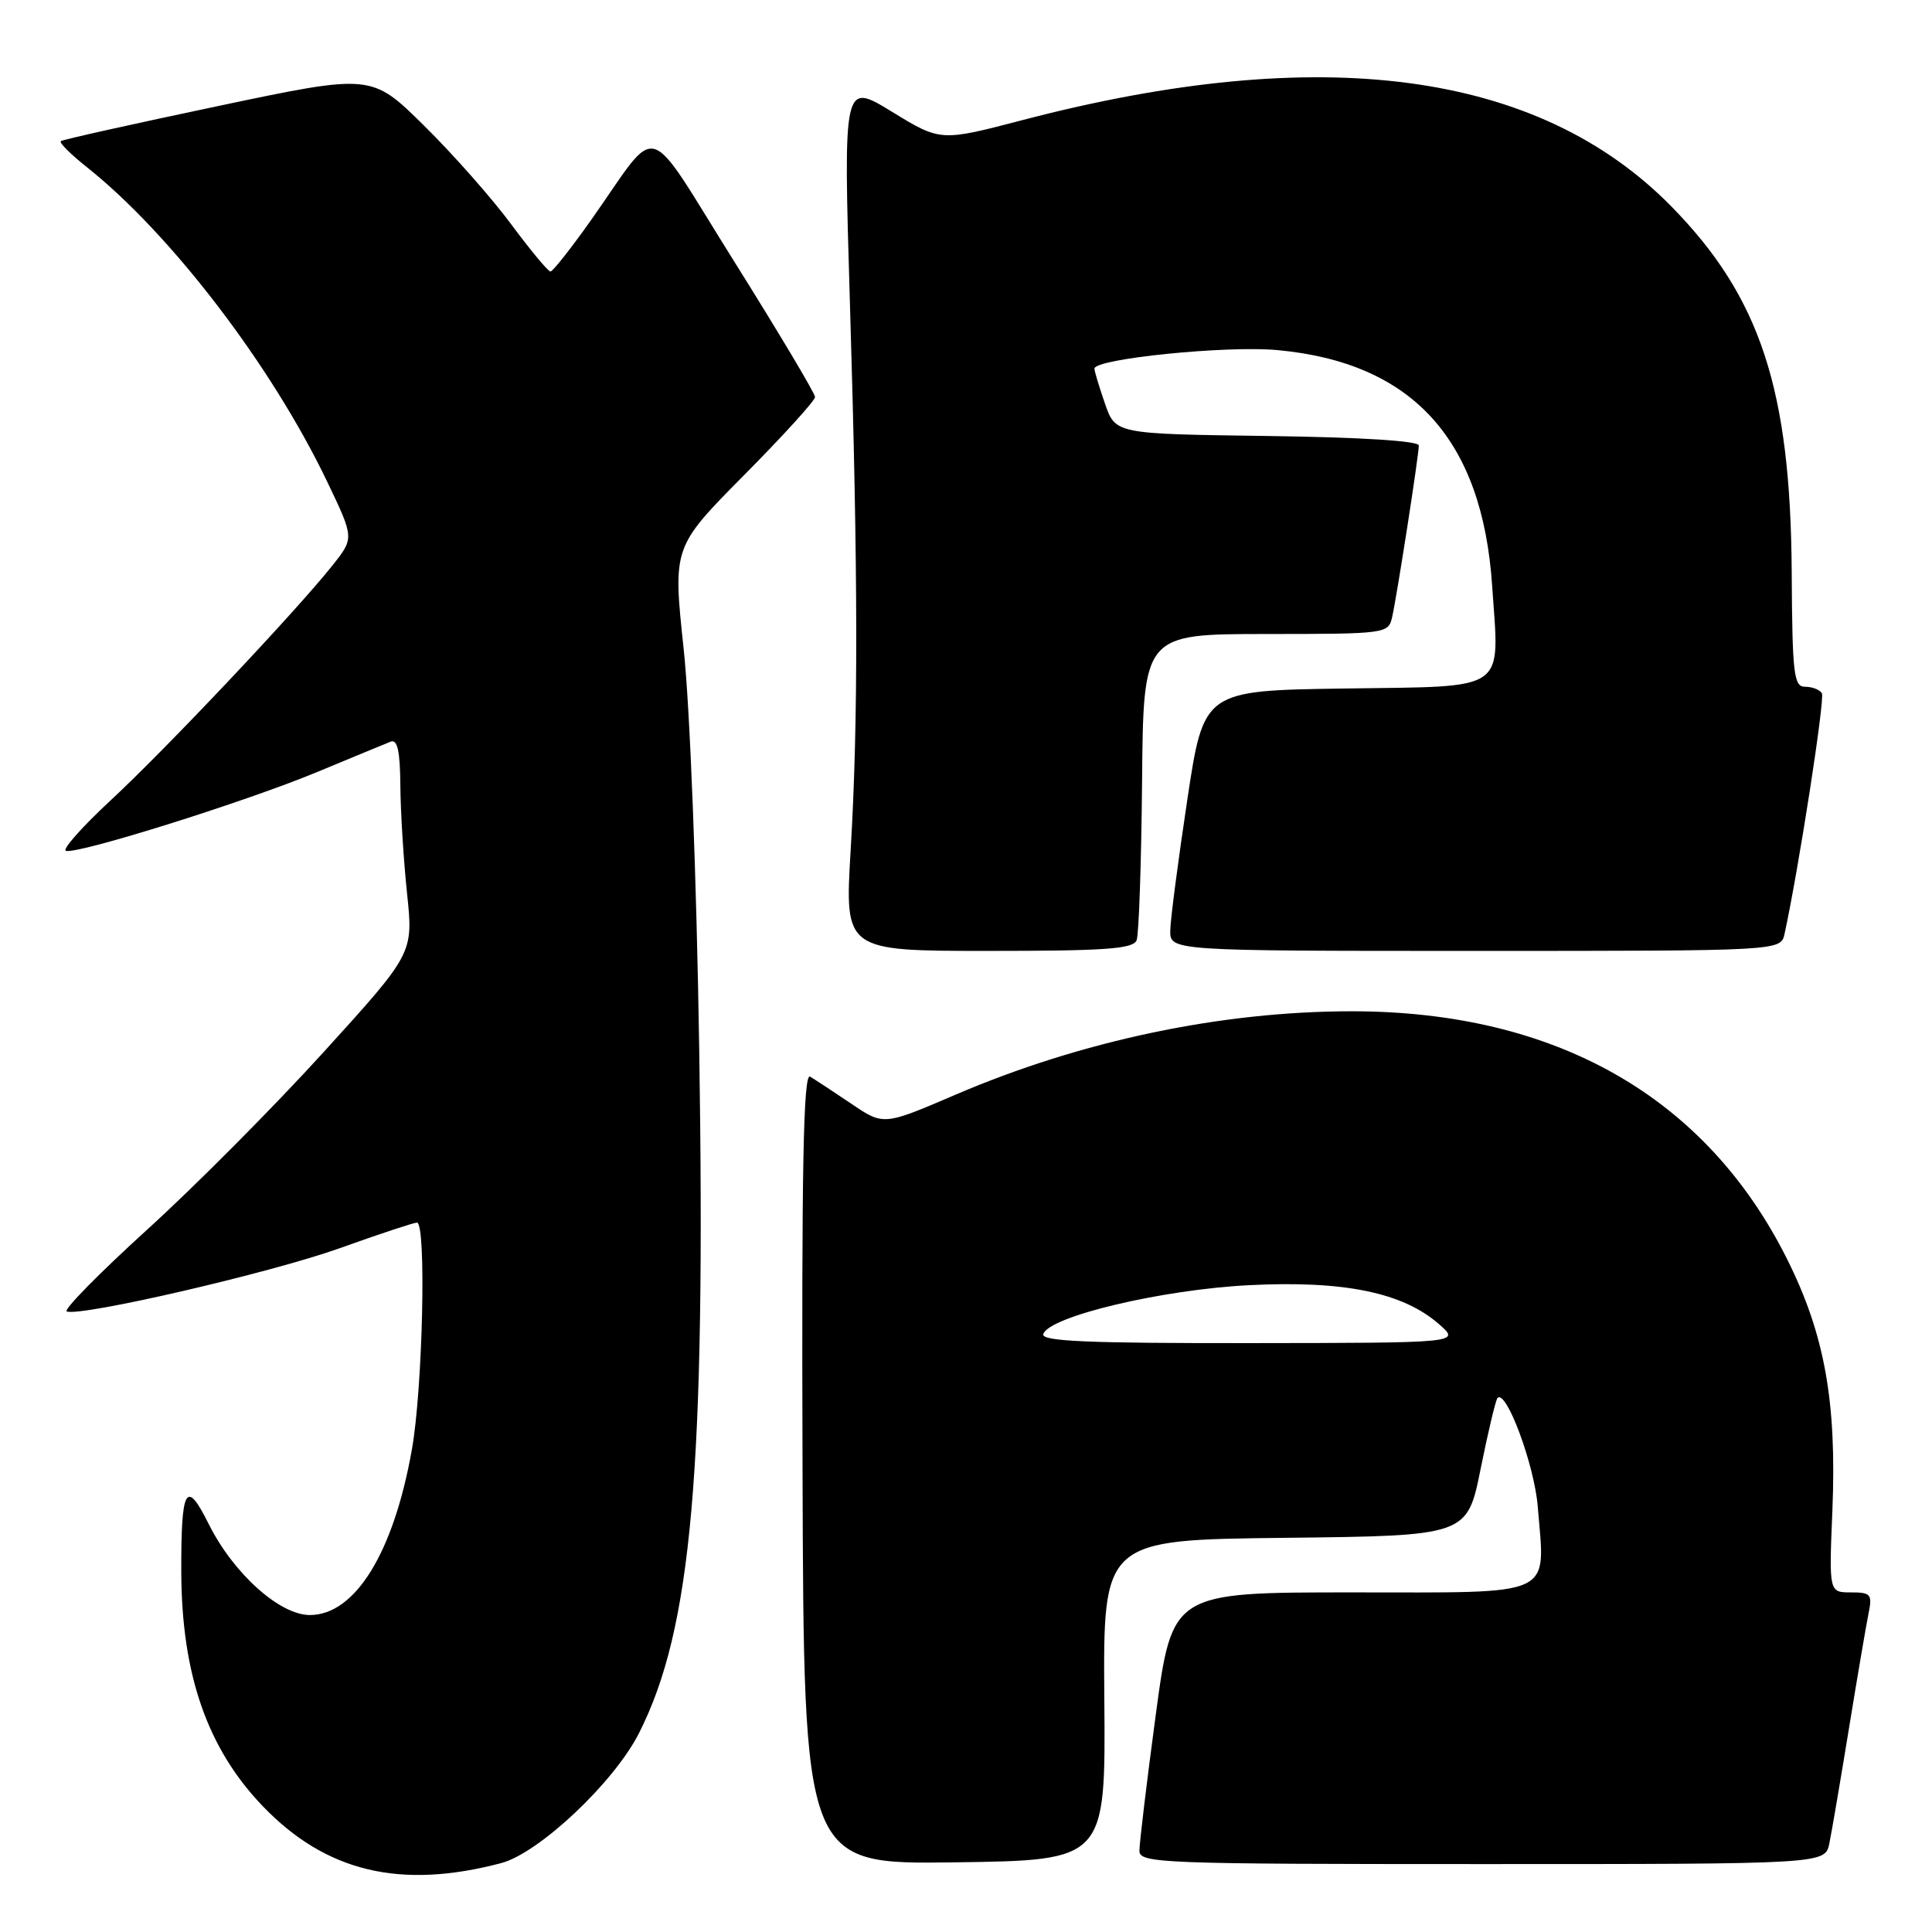 <?xml version="1.0" encoding="UTF-8" standalone="no"?>
<!DOCTYPE svg PUBLIC "-//W3C//DTD SVG 1.1//EN" "http://www.w3.org/Graphics/SVG/1.1/DTD/svg11.dtd" >
<svg xmlns="http://www.w3.org/2000/svg" xmlns:xlink="http://www.w3.org/1999/xlink" version="1.1" viewBox="0 0 256 256">
 <g >
 <path fill="currentColor"
d=" M 66.41 246.87 C 71.43 245.54 81.36 236.19 84.67 229.65 C 91.67 215.86 93.52 194.87 92.65 139.00 C 92.29 116.07 91.43 93.84 90.59 86.00 C 89.15 72.50 89.15 72.50 98.57 62.98 C 103.76 57.75 108.00 53.08 108.00 52.61 C 108.00 52.14 103.21 44.10 97.35 34.75 C 85.17 15.33 87.61 16.03 78.27 29.23 C 75.64 32.94 73.25 35.97 72.94 35.98 C 72.64 35.99 70.31 33.19 67.76 29.75 C 65.22 26.31 60.01 20.41 56.18 16.64 C 49.22 9.77 49.22 9.77 28.86 14.06 C 17.66 16.42 8.30 18.50 8.06 18.70 C 7.81 18.90 9.39 20.47 11.56 22.19 C 22.72 31.08 36.05 48.54 43.39 63.90 C 46.93 71.30 46.93 71.30 44.07 74.90 C 39.28 80.94 21.91 99.34 14.64 106.07 C 10.87 109.57 8.21 112.57 8.73 112.74 C 10.22 113.24 32.56 106.23 41.99 102.31 C 46.67 100.37 51.06 98.55 51.75 98.28 C 52.67 97.92 53.01 99.48 53.05 104.14 C 53.08 107.64 53.48 114.06 53.94 118.41 C 54.77 126.32 54.77 126.32 42.88 139.41 C 36.34 146.61 25.80 157.22 19.45 162.98 C 13.10 168.75 8.33 173.61 8.85 173.78 C 10.86 174.45 35.90 168.65 44.97 165.41 C 50.21 163.53 54.84 162.00 55.25 162.00 C 56.51 162.00 56.02 184.02 54.57 192.11 C 52.14 205.77 47.05 214.00 41.05 214.00 C 37.05 214.00 30.91 208.47 27.66 201.95 C 24.65 195.90 23.99 197.06 24.02 208.33 C 24.07 221.89 27.48 231.69 34.82 239.33 C 43.19 248.04 53.05 250.40 66.41 246.87 Z  M 146.33 225.27 C 146.16 204.04 146.16 204.04 170.28 203.77 C 194.41 203.50 194.41 203.50 196.20 194.59 C 197.19 189.68 198.19 185.48 198.43 185.24 C 199.59 184.07 203.32 194.13 203.76 199.63 C 204.74 211.79 206.45 211.00 179.14 211.00 C 155.33 211.00 155.33 211.00 153.14 227.25 C 151.94 236.19 150.97 244.29 150.98 245.25 C 151.00 246.89 153.84 247.00 196.42 247.00 C 241.84 247.00 241.84 247.00 242.40 244.25 C 242.71 242.74 243.88 235.88 245.00 229.00 C 246.12 222.12 247.29 215.26 247.60 213.75 C 248.11 211.25 247.89 211.00 245.25 211.00 C 242.35 211.00 242.35 211.00 242.80 200.18 C 243.39 185.73 241.78 176.79 236.78 166.80 C 226.03 145.32 206.13 134.00 179.11 134.00 C 161.82 134.00 143.30 137.90 126.64 145.04 C 117.07 149.15 117.07 149.15 112.79 146.24 C 110.43 144.65 107.98 143.04 107.34 142.66 C 106.45 142.15 106.21 154.79 106.34 194.51 C 106.50 247.04 106.50 247.04 126.50 246.77 C 146.50 246.50 146.50 246.50 146.33 225.27 Z  M 150.61 124.58 C 150.91 123.80 151.23 114.36 151.33 103.59 C 151.50 84.02 151.50 84.02 167.73 84.01 C 183.74 84.00 183.97 83.97 184.47 81.75 C 185.12 78.86 188.00 60.33 188.00 59.03 C 188.00 58.42 180.32 57.94 167.91 57.77 C 147.81 57.50 147.81 57.50 146.42 53.50 C 145.66 51.30 145.02 49.21 145.02 48.85 C 144.98 47.54 162.50 45.76 169.27 46.39 C 187.17 48.05 196.42 58.21 197.72 77.65 C 198.68 91.86 200.04 90.91 178.24 91.23 C 159.50 91.50 159.50 91.50 157.32 106.00 C 156.12 113.97 155.10 121.74 155.07 123.25 C 155.00 126.00 155.00 126.00 195.48 126.00 C 235.96 126.00 235.96 126.00 236.46 123.75 C 238.30 115.35 241.84 92.56 241.41 91.86 C 241.12 91.38 240.12 91.00 239.19 91.00 C 237.68 91.00 237.49 89.36 237.41 75.75 C 237.26 51.59 233.24 39.37 221.51 27.40 C 203.86 9.39 175.09 5.55 135.50 15.91 C 124.63 18.75 124.63 18.75 118.19 14.81 C 111.74 10.86 111.74 10.86 112.62 40.18 C 113.71 76.42 113.73 95.60 112.71 112.75 C 111.93 126.00 111.93 126.00 130.99 126.00 C 146.52 126.00 150.16 125.74 150.61 124.58 Z  M 138.24 176.77 C 139.03 174.42 153.98 170.87 165.55 170.29 C 178.12 169.66 185.93 171.27 190.71 175.49 C 193.50 177.94 193.50 177.94 165.67 177.97 C 144.03 177.99 137.92 177.73 138.24 176.77 Z "/>
</g>
</svg>
